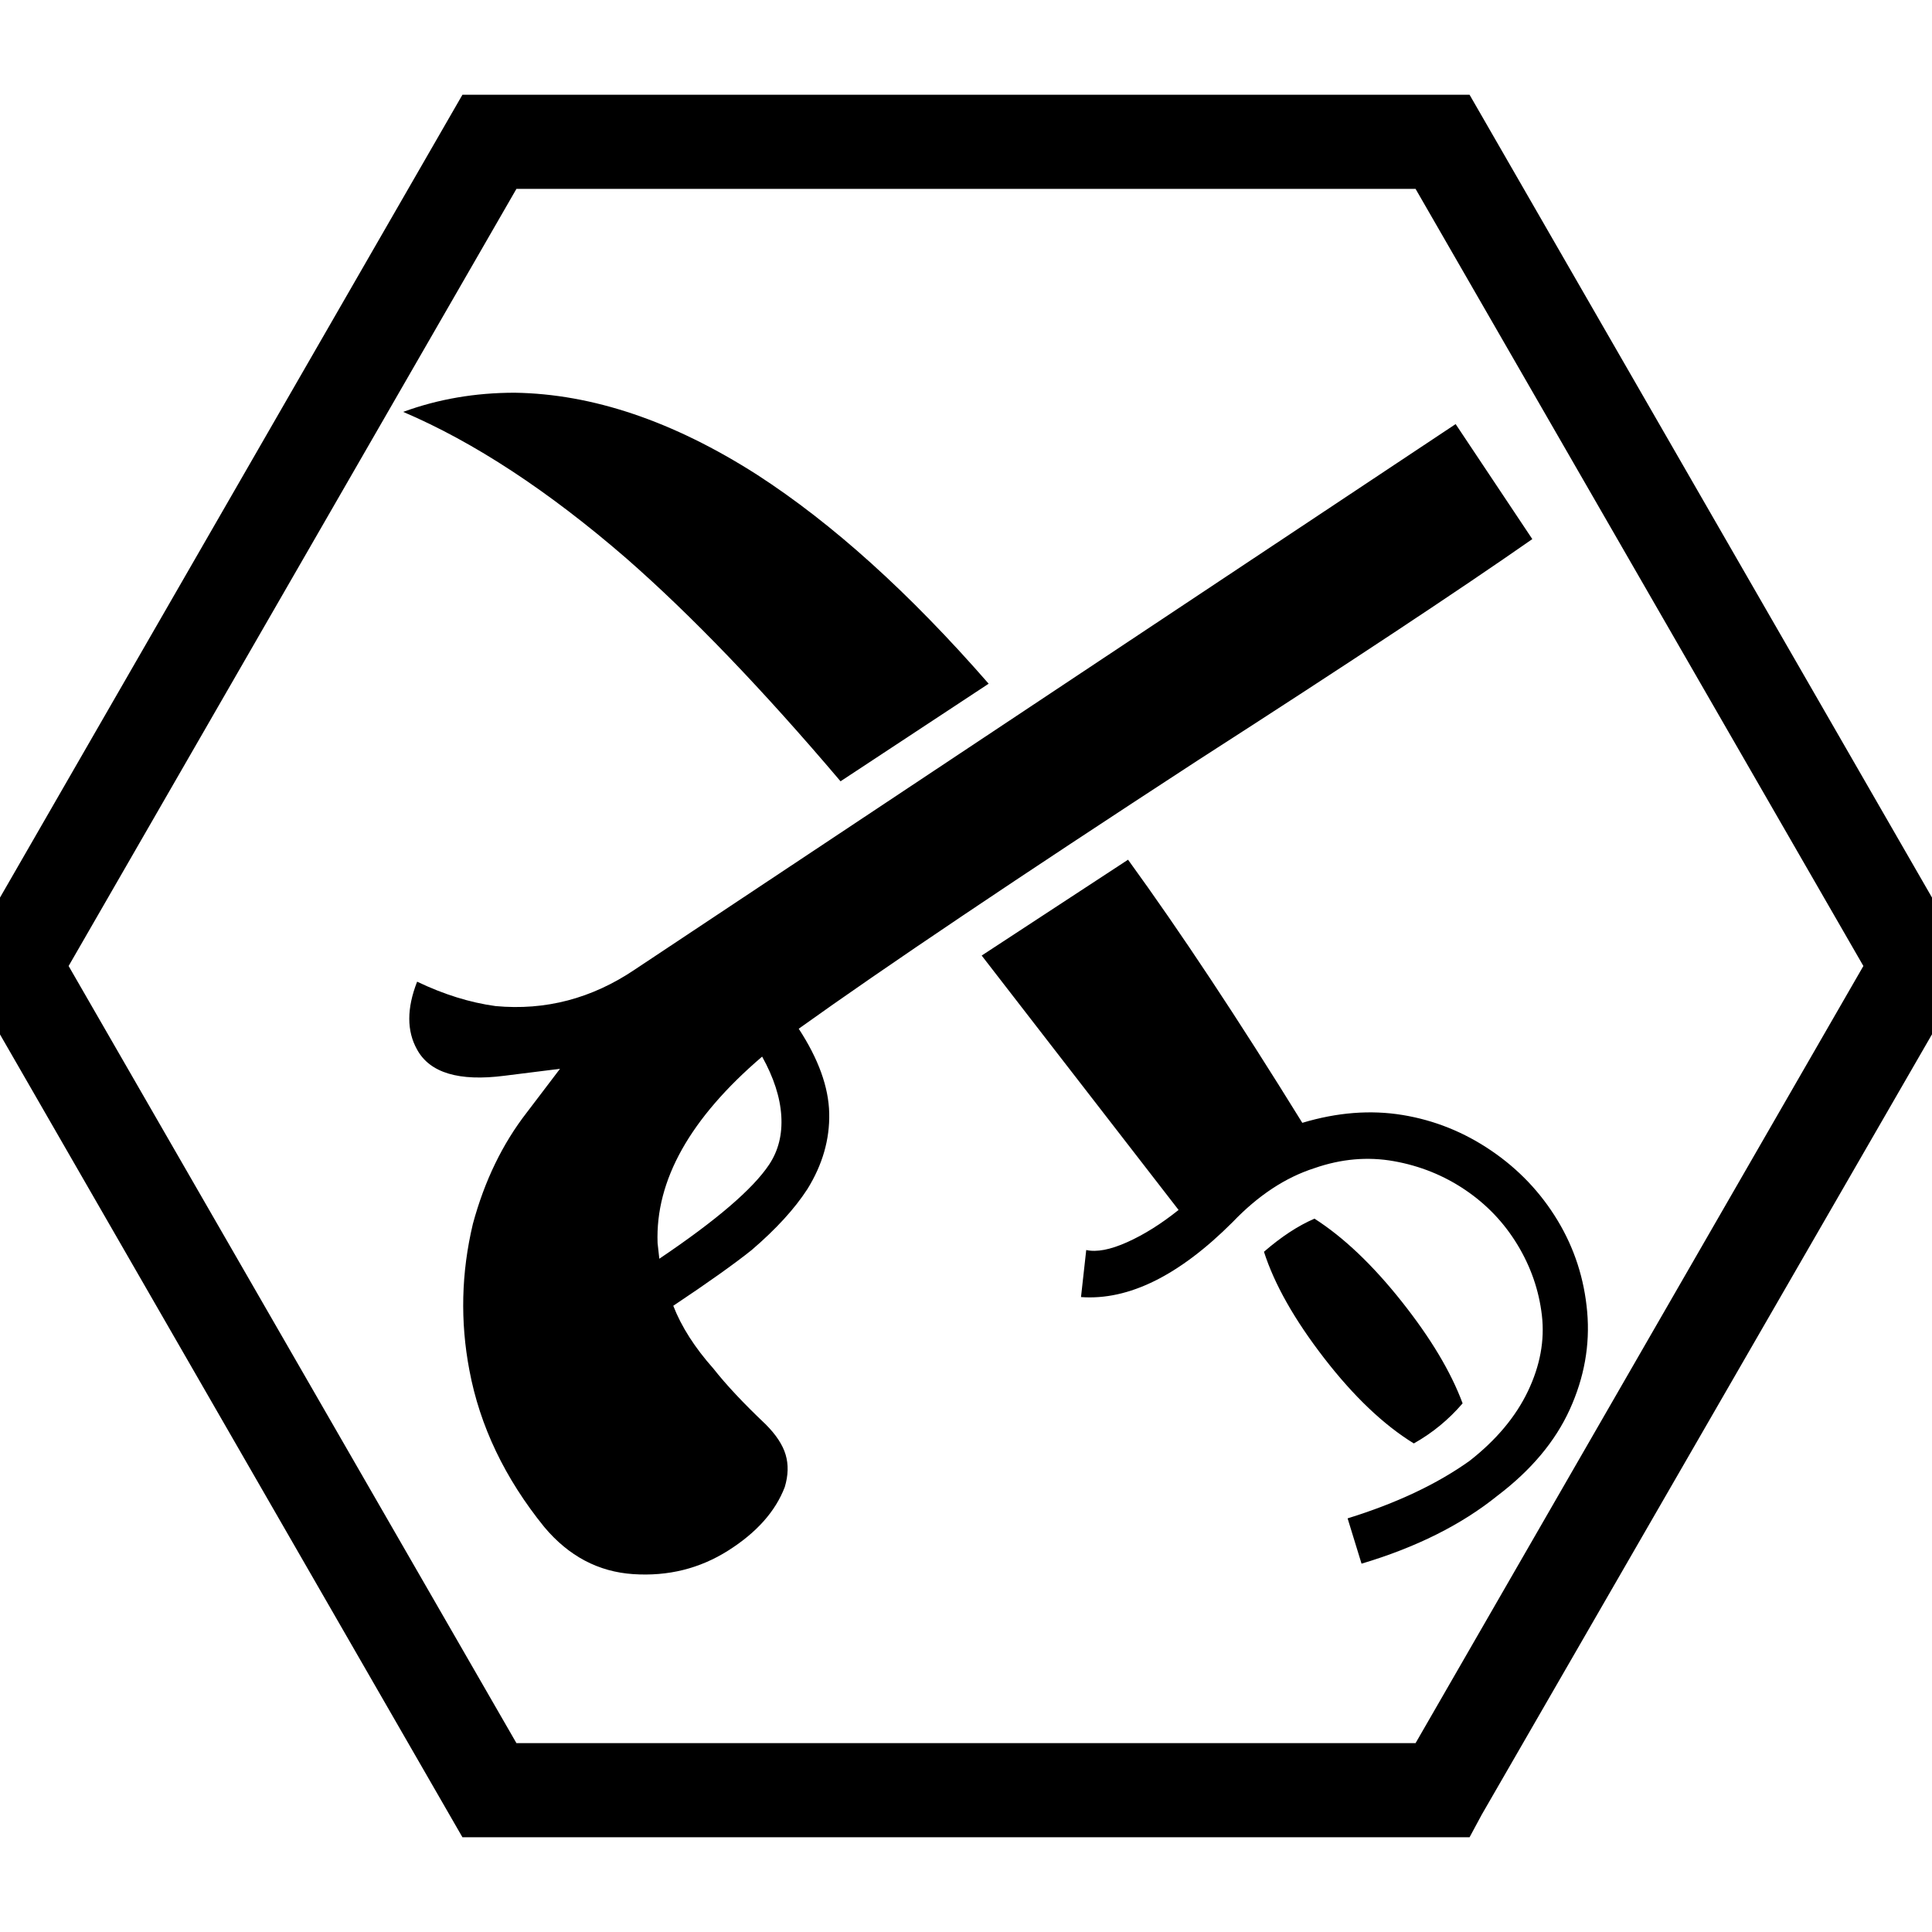 <?xml version="1.0" encoding="UTF-8" standalone="no"?>
<svg
   xmlns:dc="http://purl.org/dc/elements/1.1/"
   xmlns:cc="http://creativecommons.org/ns#"
   xmlns:rdf="http://www.w3.org/1999/02/22-rdf-syntax-ns#"
   xmlns:svg="http://www.w3.org/2000/svg"
   xmlns="http://www.w3.org/2000/svg"
   xmlns:sodipodi="http://sodipodi.sourceforge.net/DTD/sodipodi-0.dtd"
   xmlns:inkscape="http://www.inkscape.org/namespaces/inkscape"
   viewBox="0 -1000 1000 1000"
   version="1.1"
   id="svg9234"
   sodipodi:docname="runmap.svg"
   inkscape:version="0.92.5 (2060ec1f9f, 2020-04-08)">
  <defs
     id="defs9238" />
  <sodipodi:namedview
     pagecolor="#ffffff"
     bordercolor="#666666"
     borderopacity="1"
     objecttolerance="10"
     gridtolerance="10"
     guidetolerance="10"
     inkscape:pageopacity="0"
     inkscape:pageshadow="2"
     inkscape:window-width="1542"
     inkscape:window-height="754"
     id="namedview9236"
     showgrid="false"
     inkscape:zoom="0.30582368"
     inkscape:cx="63.829464"
     inkscape:cy="462.24066"
     inkscape:window-x="2298"
     inkscape:window-y="289"
     inkscape:window-maximized="0"
     inkscape:current-layer="svg9234" />
  <path
     d="m 266.407,-796.726 q -30.665,0 -57.722,9.921 55.016,23.45 115.444,75.76 50.507,44.193 110.934,115.444 l 76.662,-50.507 Q 450.395,-716.457 391.771,-754.337 326.834,-795.825 266.407,-796.726 Z m 487.028,16.234 -424.797,282.296 q -33.37,22.548 -72.152,18.94 -19.842,-2.706 -40.586,-12.627 -8.117,20.744 0,35.174 9.921,18.038 45.095,13.529 l 28.861,-3.608 -17.136,22.548 q -18.94,24.351 -27.959,57.722 -9.019,37.88 -1.804,75.76 8.117,43.291 38.782,81.171 18.94,22.548 45.997,24.351 27.057,1.804 49.154,-12.176 22.097,-13.98 29.312,-32.919 2.706,-9.019 0.451,-16.685 -2.255,-7.666 -10.372,-15.783 -17.136,-16.234 -27.057,-28.861 -14.43,-16.234 -20.744,-32.469 27.057,-18.038 40.586,-28.861 18.94,-16.234 28.861,-31.567 11.725,-18.94 11.274,-39.233 -0.451,-20.293 -15.783,-43.742 66.741,-47.801 206.536,-138.893 116.346,-74.858 173.166,-114.542 z m -169.558,225.476 -75.76,49.605 36.978,47.801 q 43.291,55.918 64.937,83.877 -13.529,10.823 -26.606,16.685 -13.078,5.862 -21.195,4.059 l -2.706,24.351 q 36.978,2.706 78.466,-38.782 19.842,-20.744 42.389,-27.959 20.744,-7.215 41.037,-3.608 20.293,3.608 36.978,14.881 16.685,11.274 27.057,28.41 10.372,17.136 12.627,36.527 2.255,19.391 -7.215,39.233 -9.47,19.842 -30.214,36.076 -25.253,18.038 -63.133,29.763 l 7.215,23.45 q 42.389,-12.627 70.349,-35.174 26.155,-19.842 37.429,-44.644 11.274,-24.802 9.019,-50.507 -2.255,-25.704 -15.332,-47.35 -13.078,-21.646 -34.272,-36.076 -21.195,-14.43 -45.997,-18.489 -24.802,-4.059 -51.859,4.059 -49.605,-80.269 -90.19,-136.188 z m -189.4,101.915 q 9.019,16.234 9.921,30.665 0.902,14.43 -6.313,25.253 -12.627,18.94 -56.82,48.703 l -0.902,-8.117 q -1.804,-48.703 54.114,-96.504 z m 285.904,83.877 q -12.627,5.411 -26.155,17.136 8.117,25.253 31.116,55.016 22.999,29.763 46.448,44.193 14.43,-8.117 25.253,-20.744 -9.019,-24.351 -31.567,-52.761 -22.548,-28.41 -45.095,-42.84 z m 80.269,-581.728 H 239.35 L -20.399,-500 239.35,-49.048 H 760.65 L 766.964,-60.773 1020.399,-500 Z M 732.691,-902.249 964.481,-500 732.691,-97.751 H 267.309 L 35.519,-500 267.309,-902.249 Z"
     id="path9232"
     inkscape:connector-curvature="0"
     style="fill:#000000;stroke-width:0.902" />
</svg>

